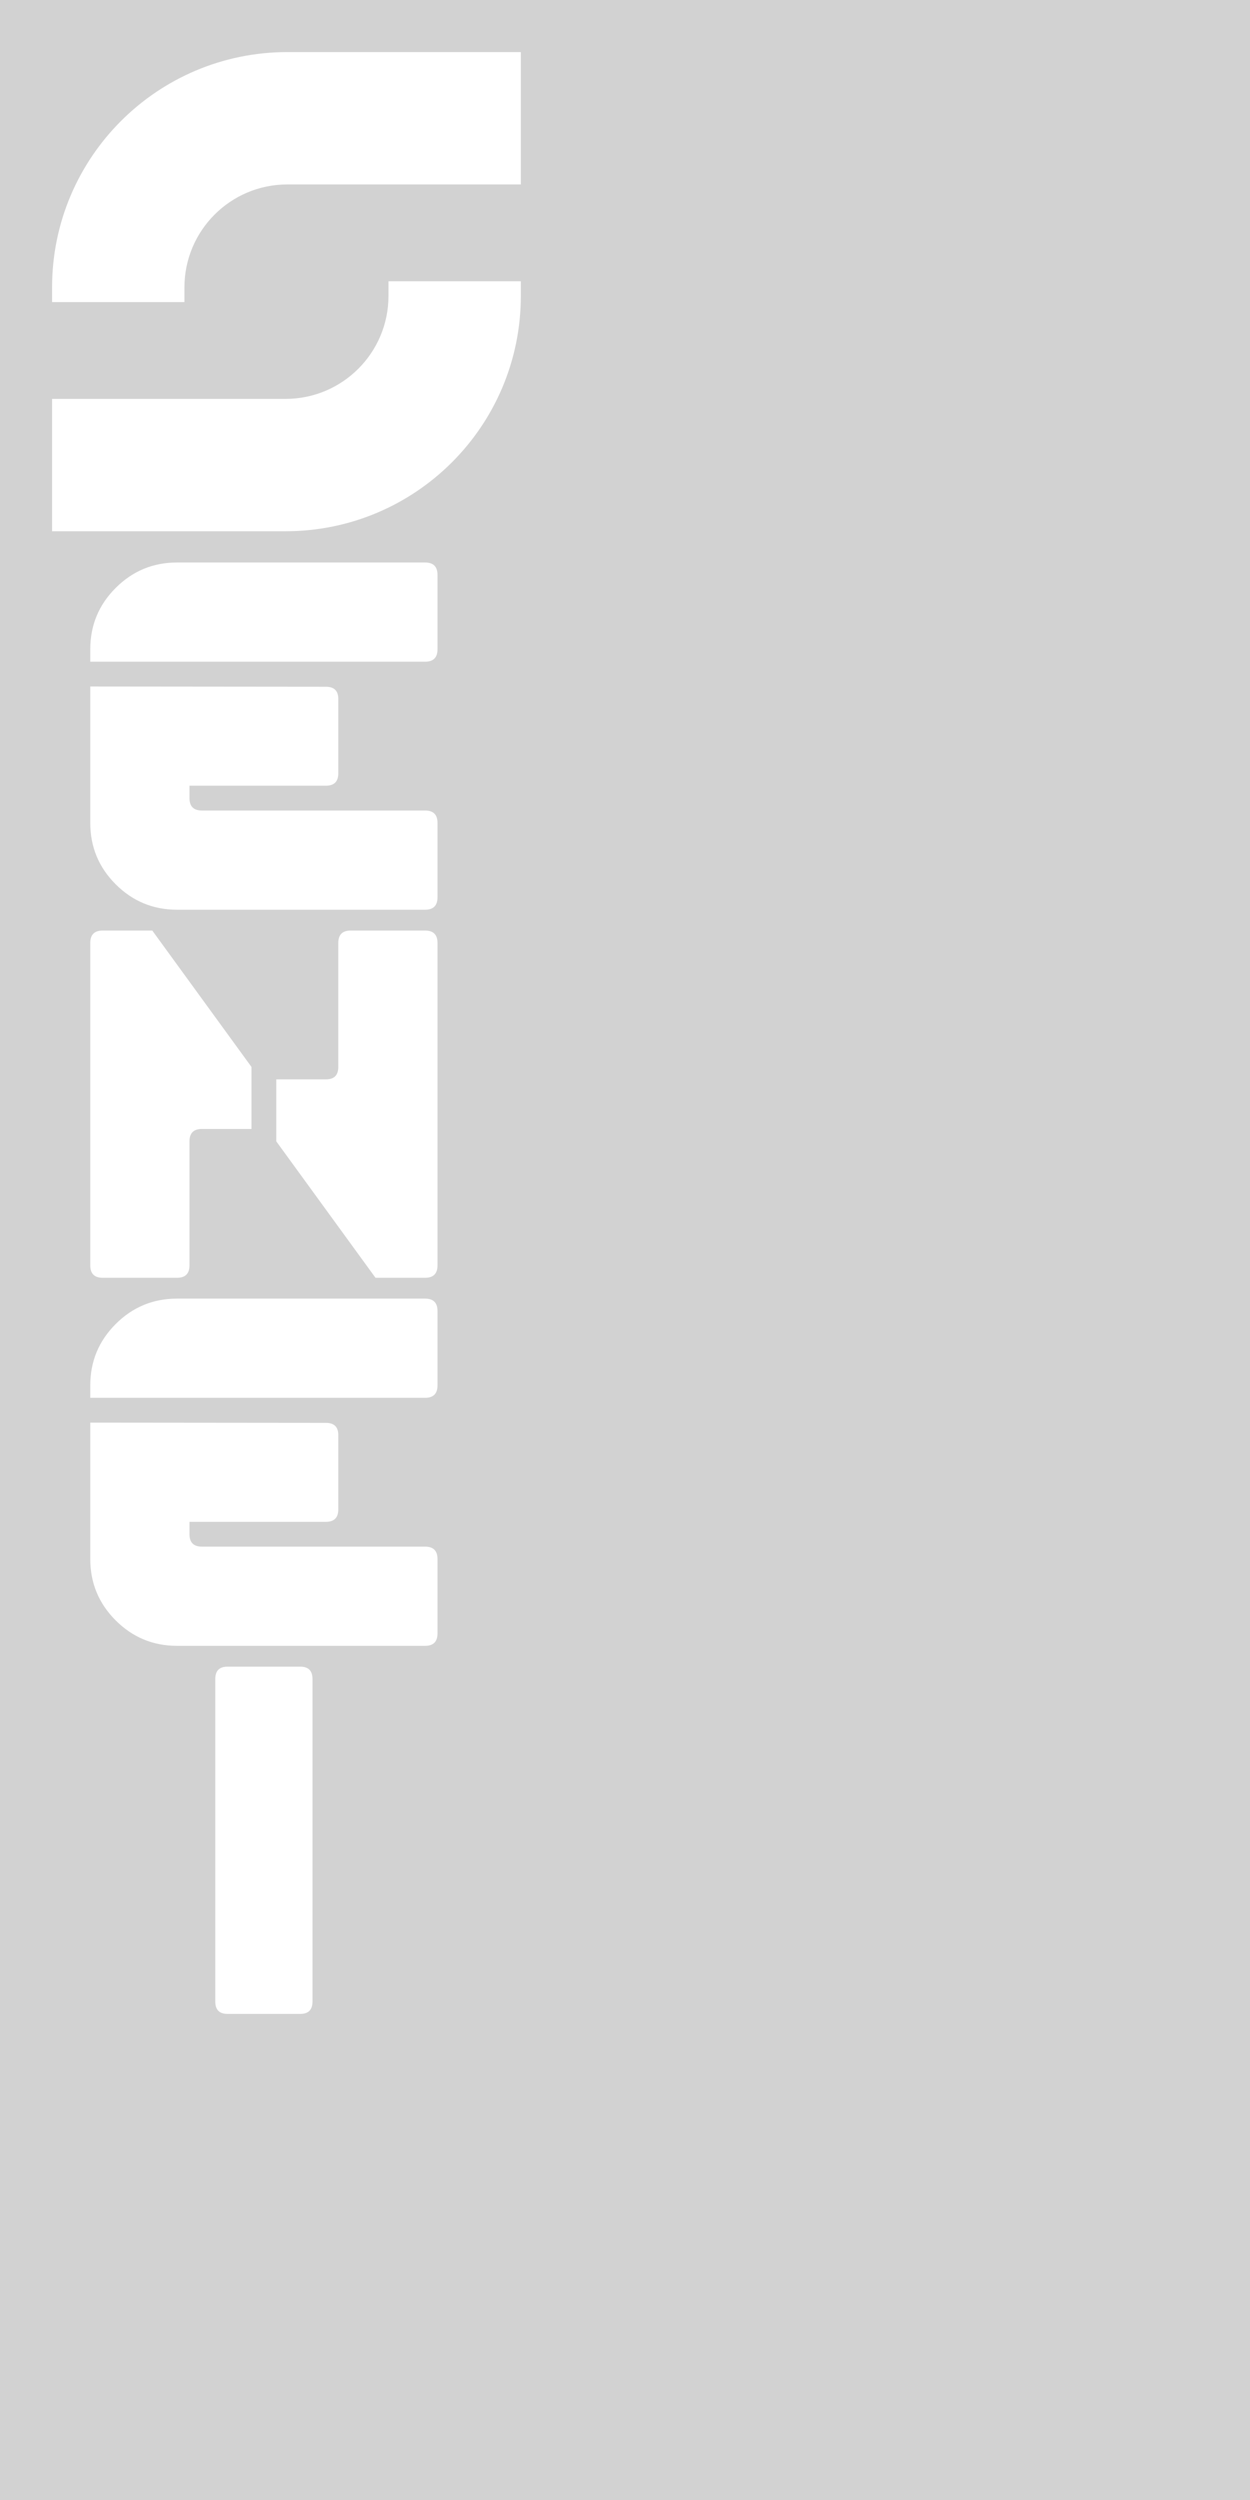 <?xml version="1.0" encoding="UTF-8"?>
<svg width="360px" height="720px" viewBox="0 0 360 720" version="1.1" xmlns="http://www.w3.org/2000/svg" xmlns:xlink="http://www.w3.org/1999/xlink" xmlns:sketch="http://www.bohemiancoding.com/sketch/ns">
    <!-- Generator: Sketch 3.3 (11970) - http://www.bohemiancoding.com/sketch -->
    <title>360x720</title>
    <desc>Created with Sketch.</desc>
    <defs></defs>
    <g id="logo-set" stroke="none" stroke-width="1" fill="none" fill-rule="evenodd" sketch:type="MSPage">
        <g id="360x720" sketch:type="MSArtboardGroup">
            <path d="M0,0 L360,0 L360,720 L0,720 L0,0 Z M65.5,480 L86.5,480 C88.833,480 90,481.19 90,483.571 L90,576.429 C90,578.81 88.833,580 86.5,580 L65.5,580 C63.167,580 62,578.81 62,576.429 L62,483.571 C62,481.19 63.167,480 65.5,480 Z M26,449 L26,409.714 L93.857,409.786 C96.238,409.786 97.429,410.952 97.429,413.286 L97.429,434.714 C97.429,437.095 96.238,438.286 93.857,438.286 L54.571,438.286 L54.571,441.857 C54.571,444.238 55.762,445.429 58.143,445.429 L122.429,445.429 C124.81,445.429 126,446.619 126,449 L126,470.429 C126,472.81 124.81,474 122.429,474 L51,474 C44.095,474 38.202,471.56 33.321,466.679 C28.44,461.798 26,455.905 26,449 Z M122.429,374 C124.81,374 126,375.19 126,377.571 L126,399 C126,401.381 124.81,402.571 122.429,402.571 L26,402.571 L26,399 C26,392.095 28.44,386.202 33.321,381.321 C38.202,376.44 44.095,374 51,374 L122.429,374 Z M79.571,310.857 L93.857,310.857 C96.238,310.857 97.429,309.667 97.429,307.286 L97.429,271.571 C97.429,269.19 98.619,268 101,268 L122.429,268 C124.81,268 126,269.19 126,271.571 L126,364.429 C126,366.81 124.81,368 122.429,368 L108.143,368 L79.571,328.714 L79.571,310.857 Z M72.429,325.143 L58.143,325.143 C55.762,325.143 54.571,326.333 54.571,328.714 L54.571,364.429 C54.571,366.81 53.381,368 51,368 L29.571,368 C27.19,368 26,366.81 26,364.429 L26,271.571 C26,269.19 27.19,268 29.571,268 L43.857,268 L72.429,307.286 L72.429,325.143 Z M122.429,162 C124.81,162 126,163.19 126,165.571 L126,187 C126,189.381 124.81,190.571 122.429,190.571 L26,190.571 L26,187 C26,180.095 28.44,174.202 33.321,169.321 C38.202,164.44 44.095,162 51,162 L122.429,162 Z M26,237 L26,197.714 L93.857,197.786 C96.238,197.786 97.429,198.952 97.429,201.286 L97.429,222.714 C97.429,225.095 96.238,226.286 93.857,226.286 L54.571,226.286 L54.571,229.857 C54.571,232.238 55.762,233.429 58.143,233.429 L122.429,233.429 C124.81,233.429 126,234.619 126,237 L126,258.429 C126,260.81 124.81,262 122.429,262 L51,262 C44.095,262 38.202,259.56 33.321,254.679 C28.44,249.798 26,243.905 26,237 Z M150,81 L111.882,81 L111.882,85.235 C111.882,101.609 98.609,114.882 82.235,114.882 L15,114.882 L15,153 L82.235,153 C119.66,153 150,122.661 150,85.235 L150,81 Z M15,87 L53.118,87 C53.118,87 53.118,82.765 53.118,82.765 C53.118,66.391 66.391,53.118 82.765,53.118 L150,53.118 L150,15 L82.765,15 C45.339,15 15,45.339 15,82.765 L15,87 Z" id="Rectangle-2" fill-opacity="0.178" fill="#000000" sketch:type="MSShapeGroup"></path>
            <g id="senei_web" sketch:type="MSLayerGroup" transform="translate(15, 15)"></g>
        </g>
    </g>
</svg>